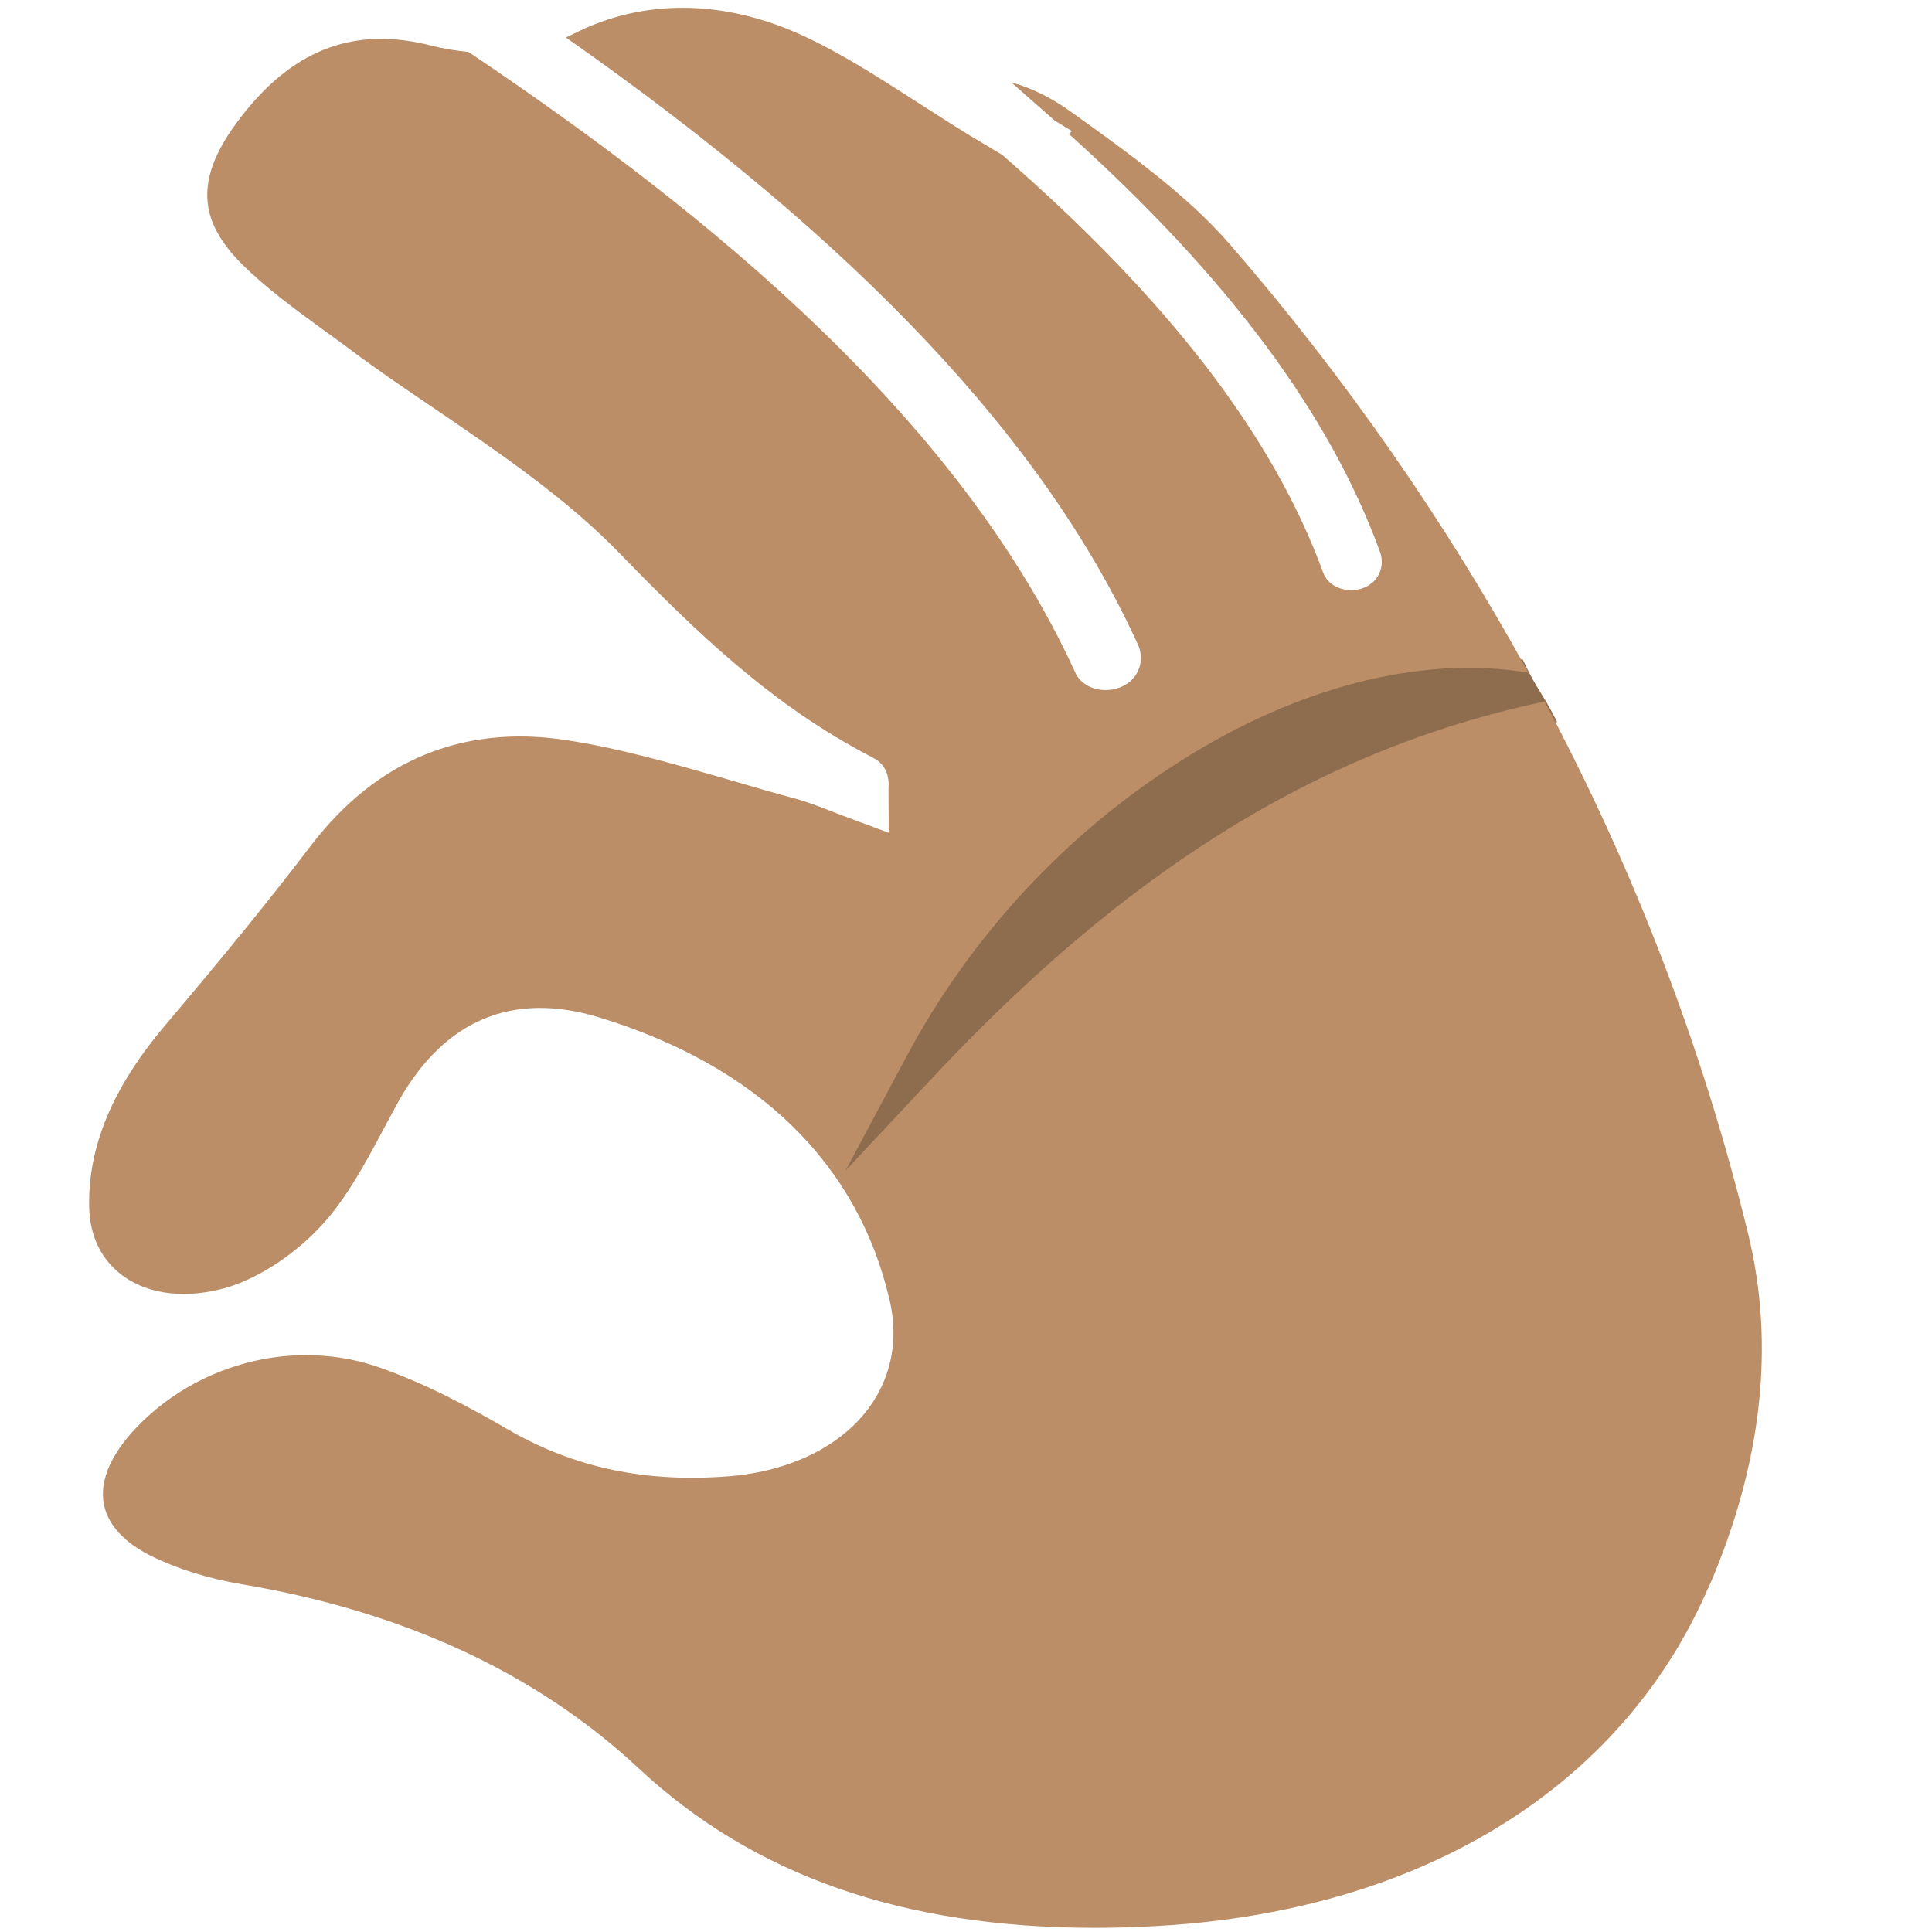 <svg xmlns="http://www.w3.org/2000/svg" viewBox="0 0 64 64" enable-background="new 0 0 64 64"><path fill="#8e6c4e" d="m50.44 21.85c-3.034-.55-5.962-.64-8.707.915-1.029.584-6.995 2.246-6.711 3.124-4.9 2.862-2.144 5.801-6.509 9.992-2.101 2.02.559 5.756 2.658 3.741 5.139-4.937 9.02-10.206 16.11-12.376.807-.246 1.253-.767 1.455-1.357.13.021.24.027.375.053 1.182.229 2.044-1.197 2.465-2.037-.537-1.054-.629-.986-1.133-2.055"/><path fill="#bb8e67" d="m56.59 52.611c1.783-4.104 2.224-8.06 1.313-11.77-1.502-6.137-3.766-12.02-6.737-17.607l-.595.136c-7.08 1.632-13.318 5.541-19.646 12.295l-2.915 3.112 2.01-3.762c2.147-4.02 5.297-7.411 9.107-9.818 3.856-2.443 7.925-3.483 11.409-2.928l.095.015c-2.733-4.969-6.01-9.715-9.885-14.185-1.421-1.638-3.37-3.035-5.255-4.386-.67-.482-1.326-.805-1.986-.98l1.43 1.259.57.349-.091.101c5.267 4.742 8.635 9.272 10.302 13.843.105.294.066.605-.109.855-.421.603-1.513.53-1.774-.169-1.648-4.517-5.127-9.05-10.637-13.843l-1.063-.636c-.417-.254-.829-.517-1.241-.783l-.713-.456c-1.16-.744-2.357-1.513-3.621-2.09-2.597-1.187-5.263-1.206-7.524-.059-.095.048-.191.094-.288.138 9.669 6.775 15.873 13.361 18.949 20.11.151.332.127.695-.065.998-.441.691-1.658.689-2.01-.07-4.127-9.06-13.417-16.06-20.1-20.559-.46-.046-.864-.116-1.242-.212-2.458-.63-4.456.075-6.158 2.193-1.642 2.033-1.668 3.496-.102 5.05.792.789 1.77 1.504 2.715 2.193.316.224.555.401.792.577l.138.103c.847.634 1.746 1.243 2.623 1.838l.233.158c2.099 1.432 4.27 2.915 6.01 4.711 2.5 2.572 5.02 5.03 8.393 6.77.259.131.557.417.511 1.022l.007 1.463-1.316-.491c-.21-.075-.417-.156-.621-.237-.44-.169-.794-.307-1.165-.406-.623-.165-1.246-.347-1.866-.528l-.45-.132c-1.722-.493-3.5-1.01-5.286-1.279-3.401-.515-6.263.665-8.424 3.481-1.344 1.763-2.845 3.614-4.867 6-1.724 2.044-2.538 4.01-2.491 6 .022.976.419 1.768 1.145 2.29.859.614 2.116.748 3.428.363 1.09-.328 2.318-1.148 3.197-2.135.781-.872 1.36-1.95 1.919-2.994l.133-.248c.147-.274.296-.555.448-.827 1.522-2.675 3.779-3.609 6.625-2.741 5.249 1.602 8.575 4.843 9.622 9.371.294 1.266.074 2.469-.629 3.482-.922 1.318-2.623 2.174-4.671 2.345-2.75.224-5.125-.27-7.31-1.528-1.204-.7-2.794-1.572-4.443-2.125-.724-.237-1.491-.357-2.276-.357-.54 0-1.083.057-1.614.171-1.63.349-3.117 1.211-4.189 2.423-.724.823-1.035 1.632-.899 2.345.169.857.937 1.399 1.55 1.704.869.433 1.91.759 3.01.945 5.351.895 9.777 2.945 13.152 6.095 3.814 3.557 8.757 5.288 15.11 5.288.662 0 1.338-.018 2.028-.058 1.516-.081 2.998-.275 4.412-.579 6.599-1.414 11.527-5.185 13.881-10.616"/></svg>